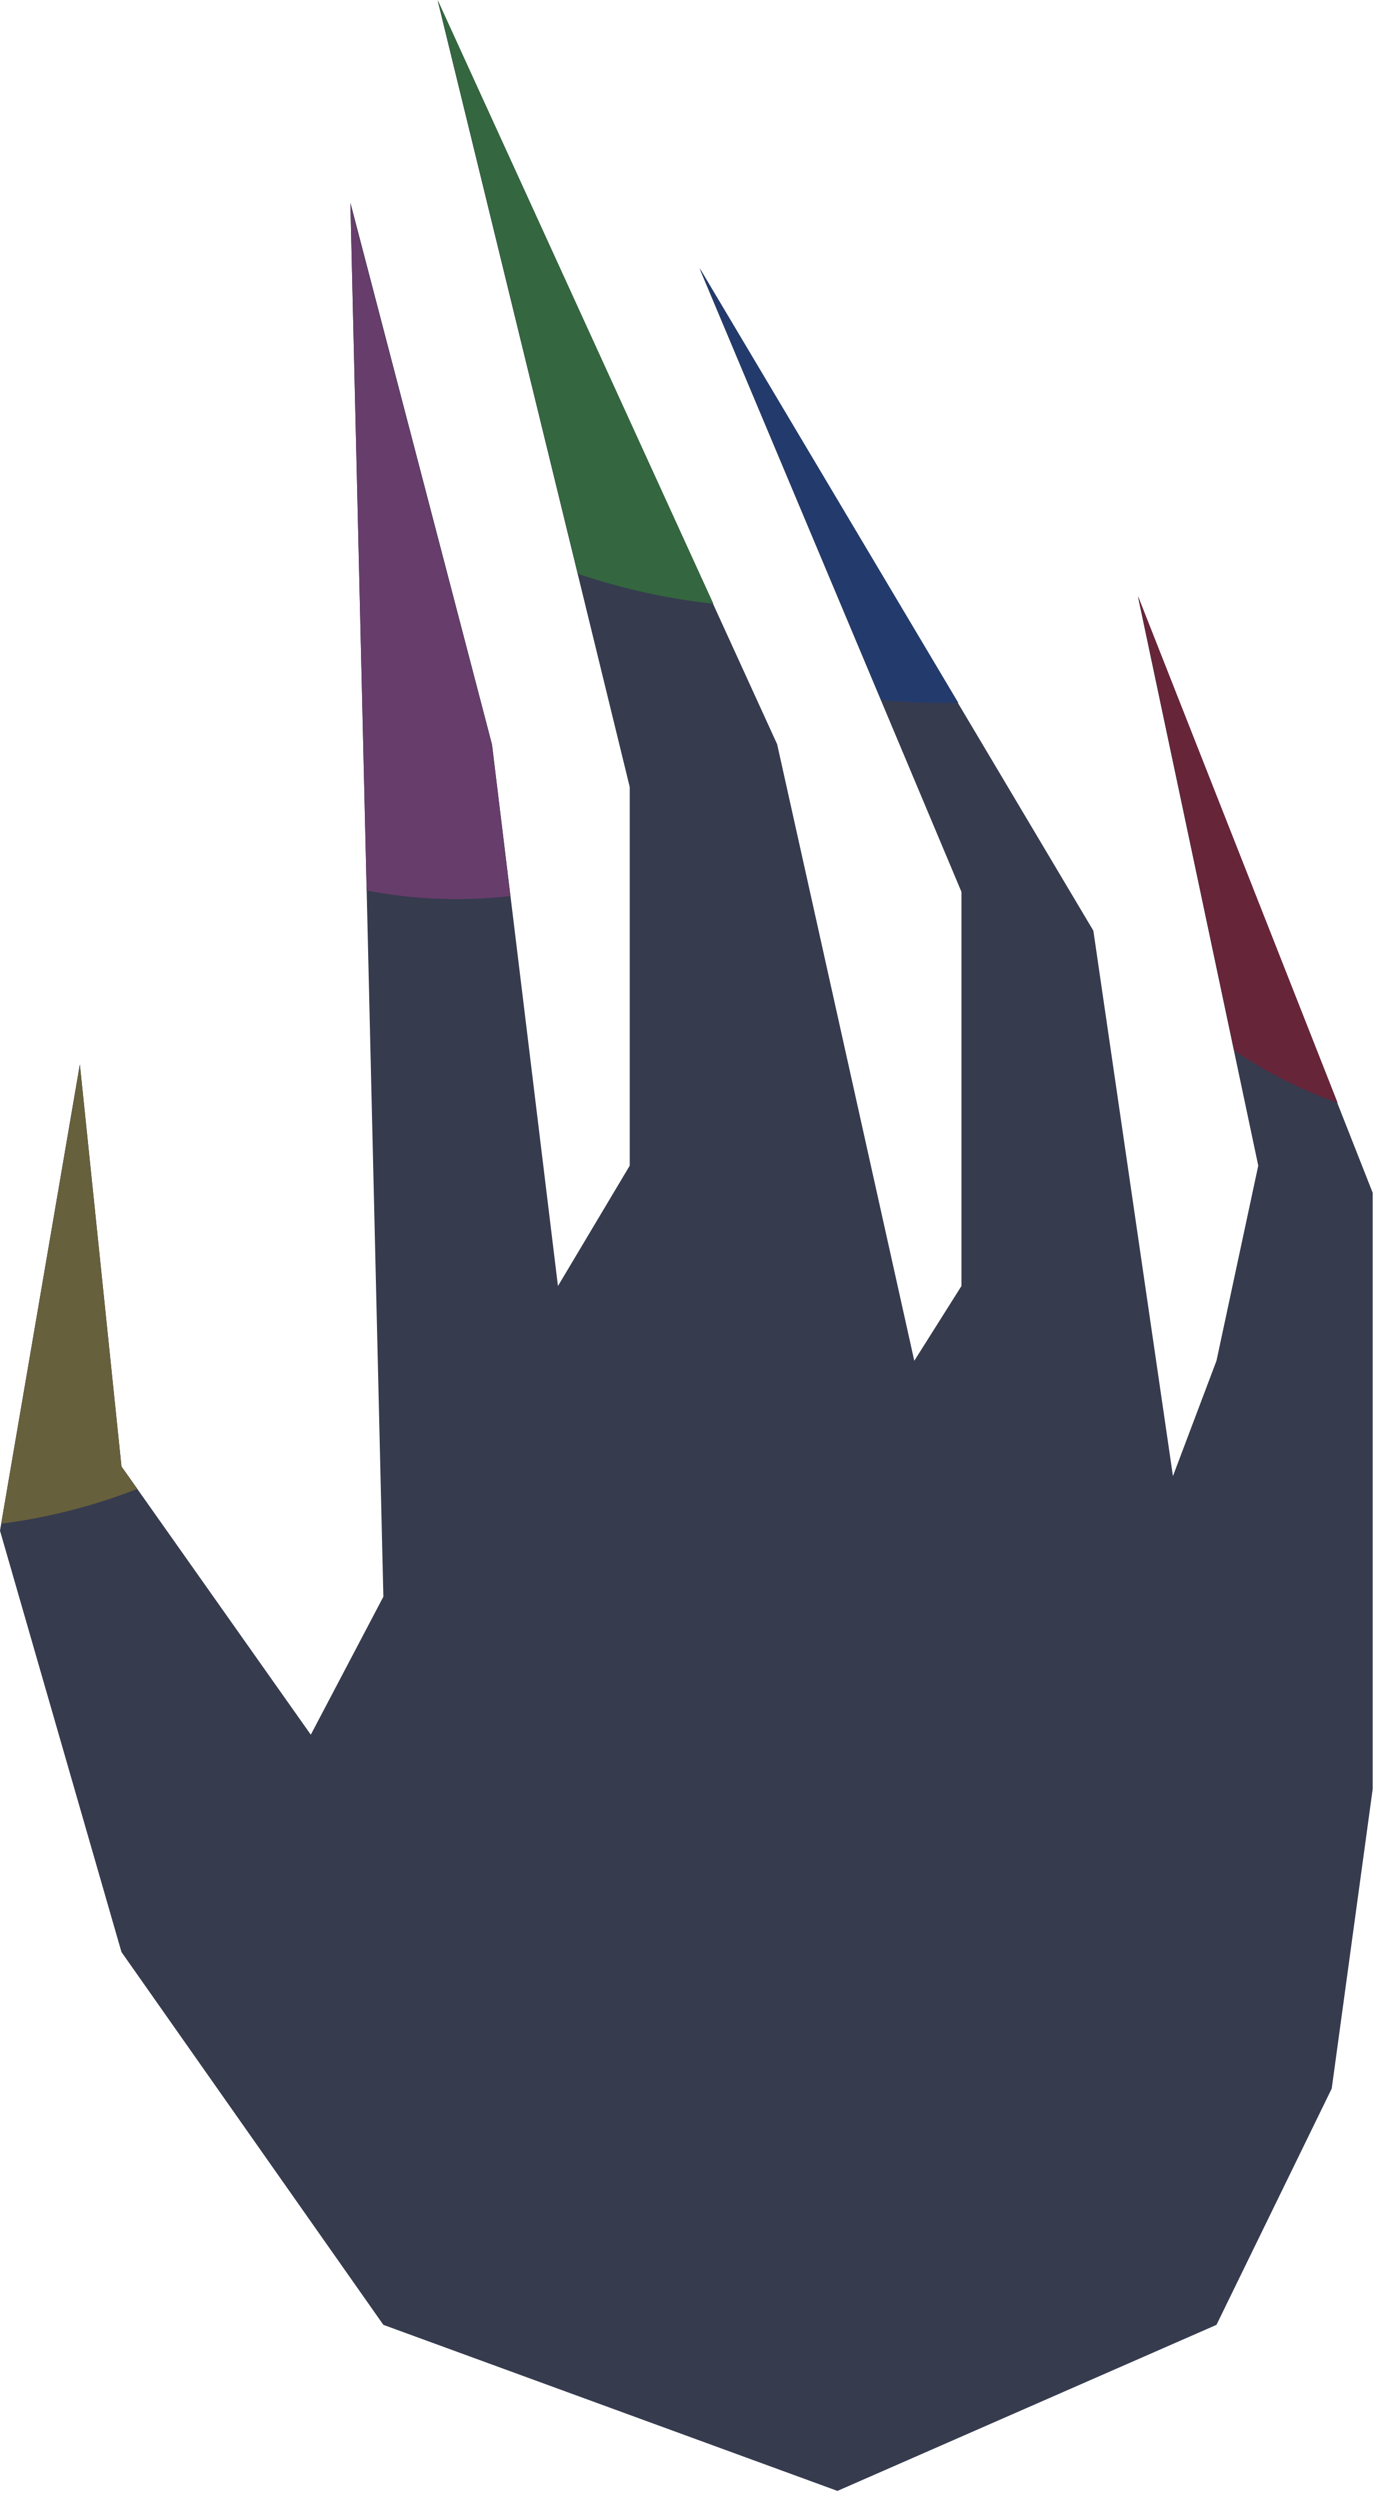 <svg width="118" height="213" viewBox="0 0 118 213" fill="none" xmlns="http://www.w3.org/2000/svg">
<g id="right-hand">
<path id="right-meat" d="M41.948 63.417L29.874 17.257L32.686 136.048L26.499 147.806L10.357 124.954L6.809 90.677L0 130.423L10.357 166.325L32.686 198.09L71.401 212.239L103.717 198.09L113.543 177.957L117.037 152.427V101.635L97.024 50.843L107.279 99.319L103.717 115.945L100.005 125.771L93.22 79.3L59.645 22.883L81.973 75.991V109.576L77.952 115.945L66.261 63.417L37.317 0.051L53.691 67.057V99.319L47.571 109.576L41.948 63.417Z" fill="#363B4E"/>
<path id="right-middle-nail" fill-rule="evenodd" clip-rule="evenodd" d="M60.823 51.445C56.892 51.015 53.017 50.159 49.268 48.891L37.317 0L60.823 51.445Z" fill="#34663F"/>
<path id="right-ring-nail" fill-rule="evenodd" clip-rule="evenodd" d="M75.134 59.655C77.319 59.854 79.512 59.928 81.704 59.879L59.645 22.825L75.134 59.655Z" fill="#233B6C"/>
<path id="right-little-nail" fill-rule="evenodd" clip-rule="evenodd" d="M105.218 89.498C107.957 91.367 110.926 92.865 114.044 93.959L97.024 50.776L105.218 89.498Z" fill="#67253A"/>
<path id="right-index-nail" fill-rule="evenodd" clip-rule="evenodd" d="M29.874 17.409L41.948 63.502L43.515 76.349C39.418 76.813 35.286 76.65 31.26 75.877L29.874 17.409Z" fill="#673D6C"/>
<path id="righit-thumb-nail" fill-rule="evenodd" clip-rule="evenodd" d="M0.1 129.827C4.072 129.317 7.972 128.322 11.71 126.863L10.357 124.95L6.809 90.722L0.1 129.827Z" fill="#67603C"/>
</g>
</svg>
